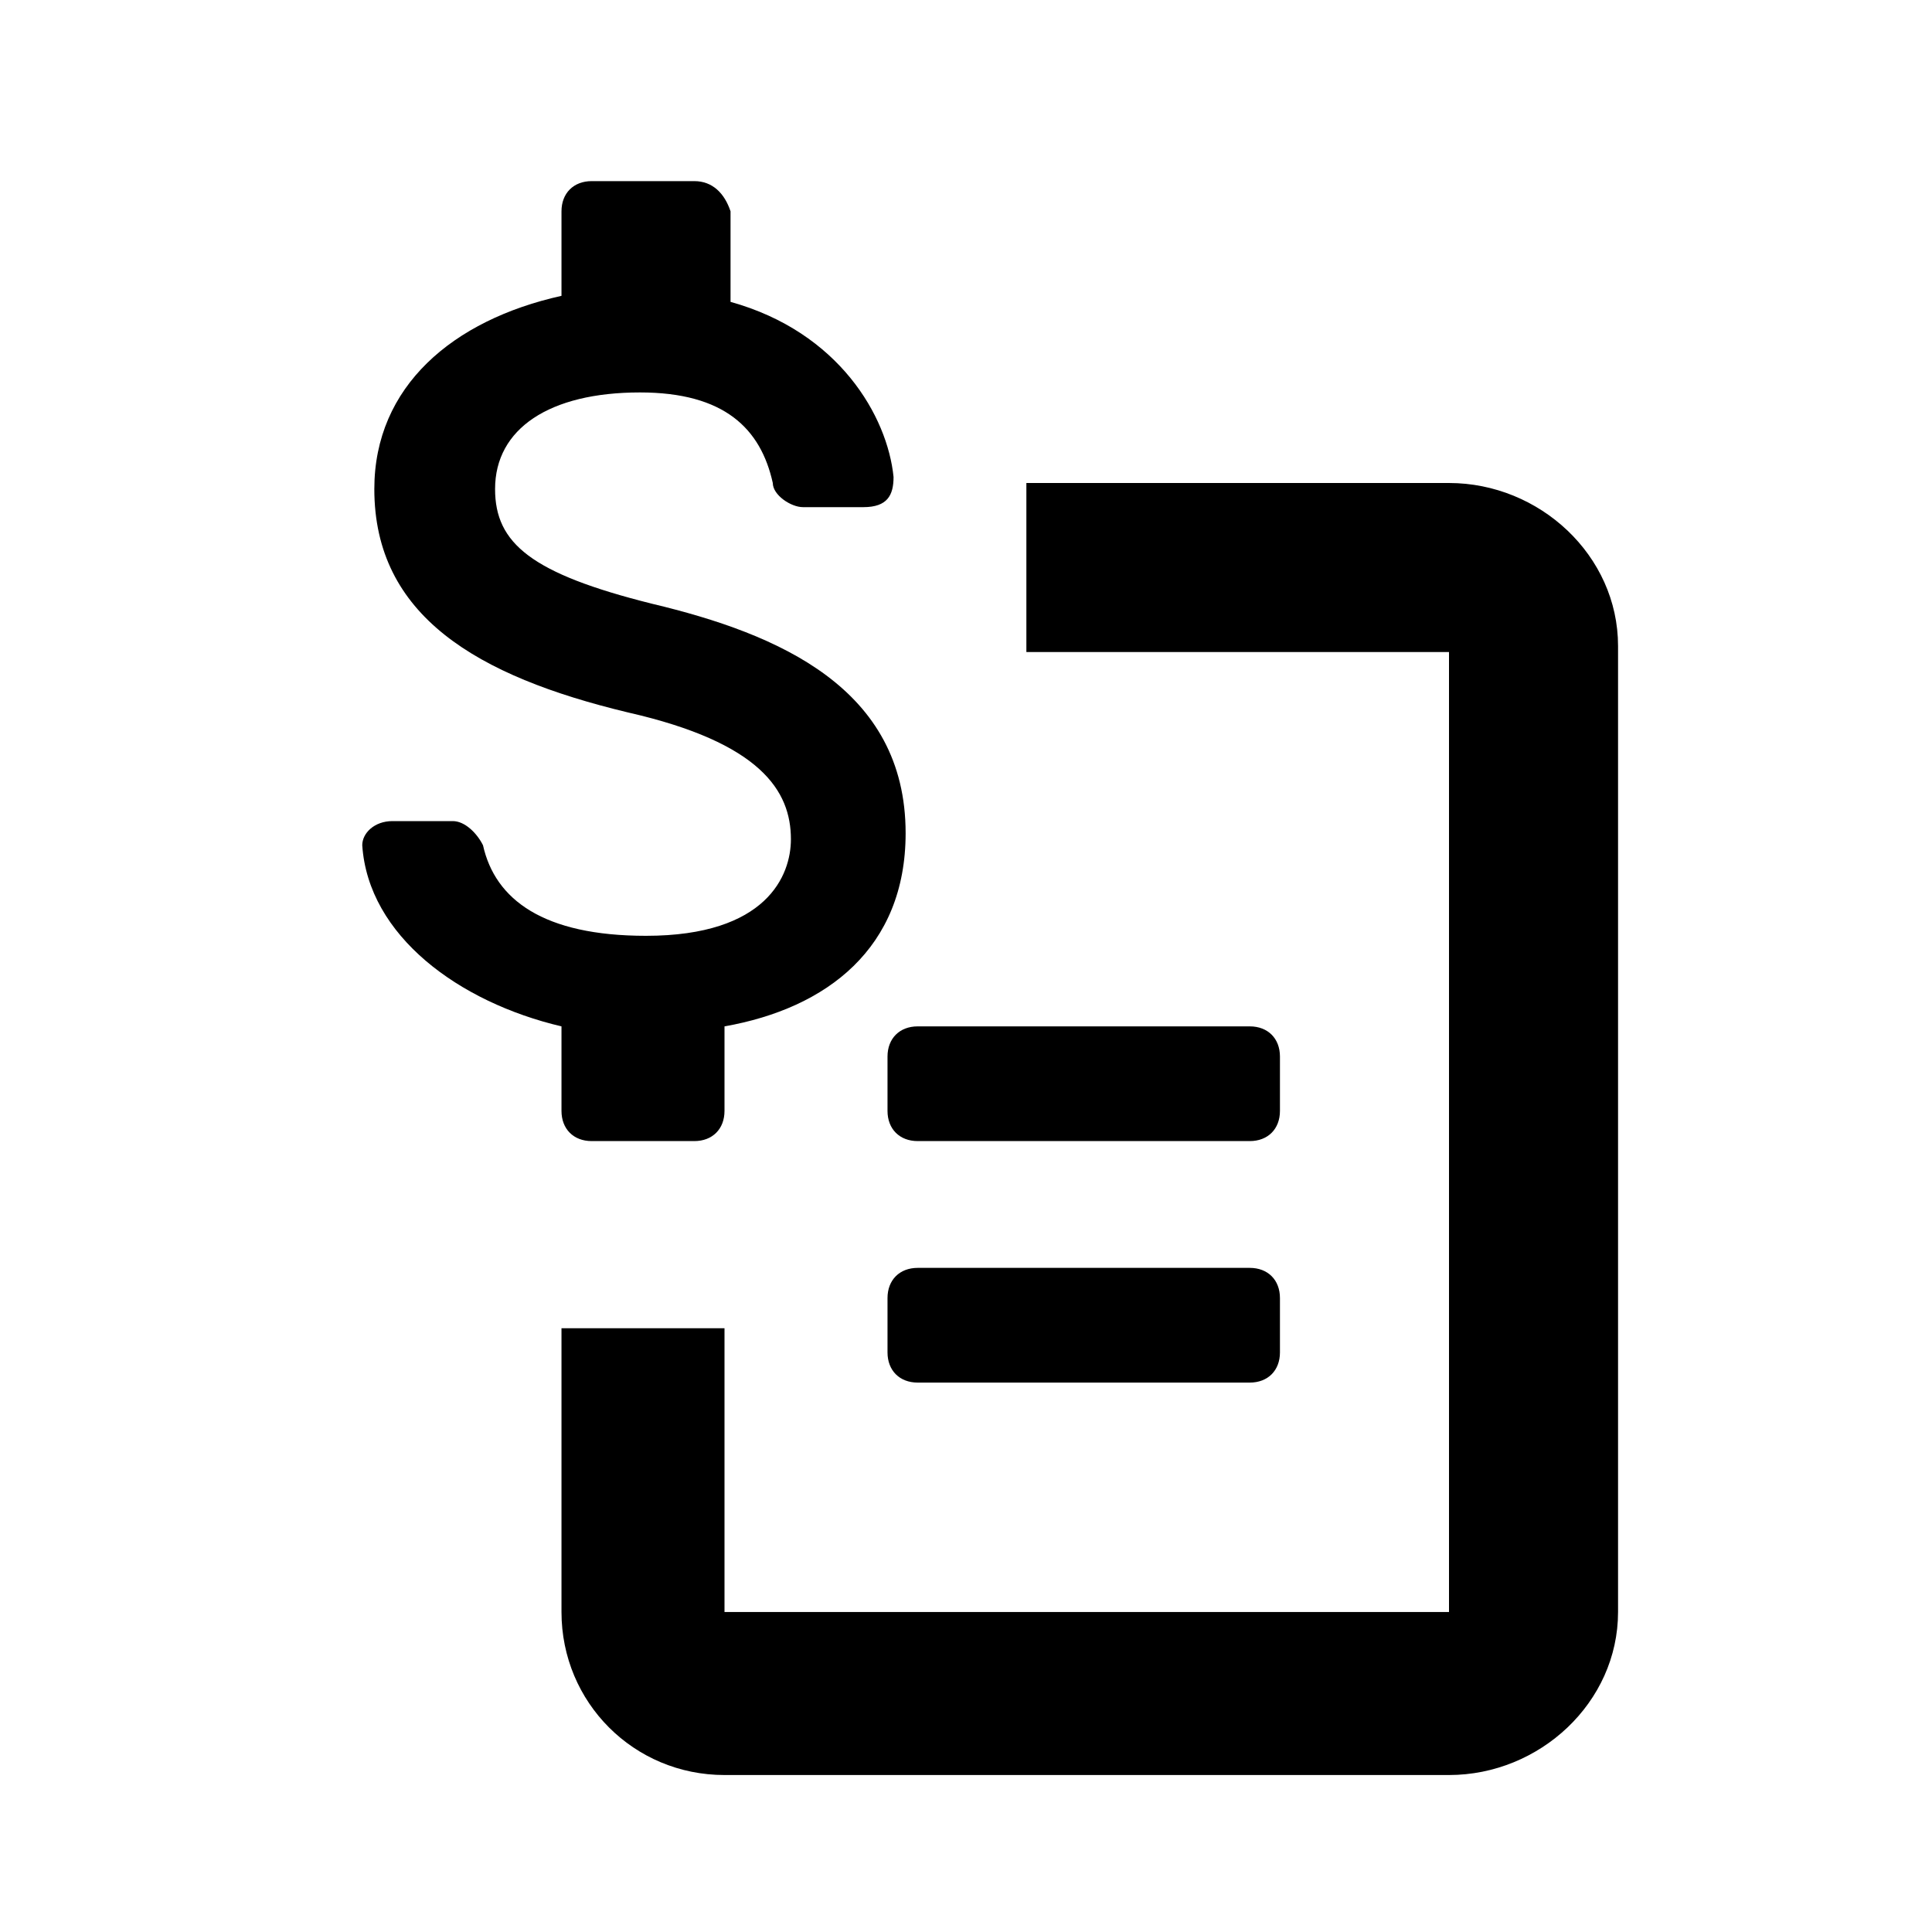 <?xml version="1.0" encoding="utf-8"?>
<!-- Generator: Adobe Illustrator 26.2.1, SVG Export Plug-In . SVG Version: 6.00 Build 0)  -->
<svg version="1.1" id="Layer_1" xmlns="http://www.w3.org/2000/svg" xmlns:xlink="http://www.w3.org/1999/xlink" x="0px" y="0px"
	 viewBox="0 0 32 32" style="enable-background:new 0 0 32 32;" xml:space="preserve">
<path d="M20.7,17h-5.5c-0.3,0-0.5,0.2-0.5,0.5v0.9c0,0.3,0.2,0.5,0.5,0.5h5.5c0.3,0,0.5-0.2,0.5-0.5v-0.9C21.2,17.2,21,17,20.7,17z
	 M20.7,21h-5.5c-0.3,0-0.5,0.2-0.5,0.5v0.9c0,0.3,0.2,0.5,0.5,0.5h5.5c0.3,0,0.5-0.2,0.5-0.5v-0.9C21.2,21.2,21,21,20.7,21z
	 M26.8,10.7v16c0,1.5-1.3,2.7-2.8,2.7H12c-1.5,0-2.7-1.2-2.7-2.7V22H12v4.7h12V10.8h-7V8h7C25.5,8,26.8,9.2,26.8,10.7z M10.8,10
	C8.8,9.5,8.2,9,8.2,8.1c0-1,0.9-1.6,2.4-1.6c1.4,0,2,0.6,2.2,1.5c0,0.2,0.3,0.4,0.5,0.4c0,0,0.6,0,1,0c0.4,0,0.5-0.2,0.5-0.5
	c-0.1-1-0.9-2.4-2.7-2.9V3.5C12,3.2,11.8,3,11.5,3H9.8C9.5,3,9.3,3.2,9.3,3.5v1.4C7.5,5.3,6.2,6.4,6.2,8.1c0,2.1,1.7,3.1,4.2,3.7
	c2.2,0.5,2.7,1.3,2.7,2.1c0,0.6-0.4,1.6-2.4,1.6C9,15.5,8.2,14.9,8,14c-0.1-0.2-0.3-0.4-0.5-0.4c0,0-0.5,0-1,0
	c-0.3,0-0.5,0.2-0.5,0.4c0.1,1.5,1.6,2.6,3.3,3v1.4c0,0.3,0.2,0.5,0.5,0.5h1.7c0.3,0,0.5-0.2,0.5-0.5v-1.4c1.7-0.3,3-1.3,3-3.2
	C15,11.4,12.9,10.5,10.8,10z"/>
</svg>
